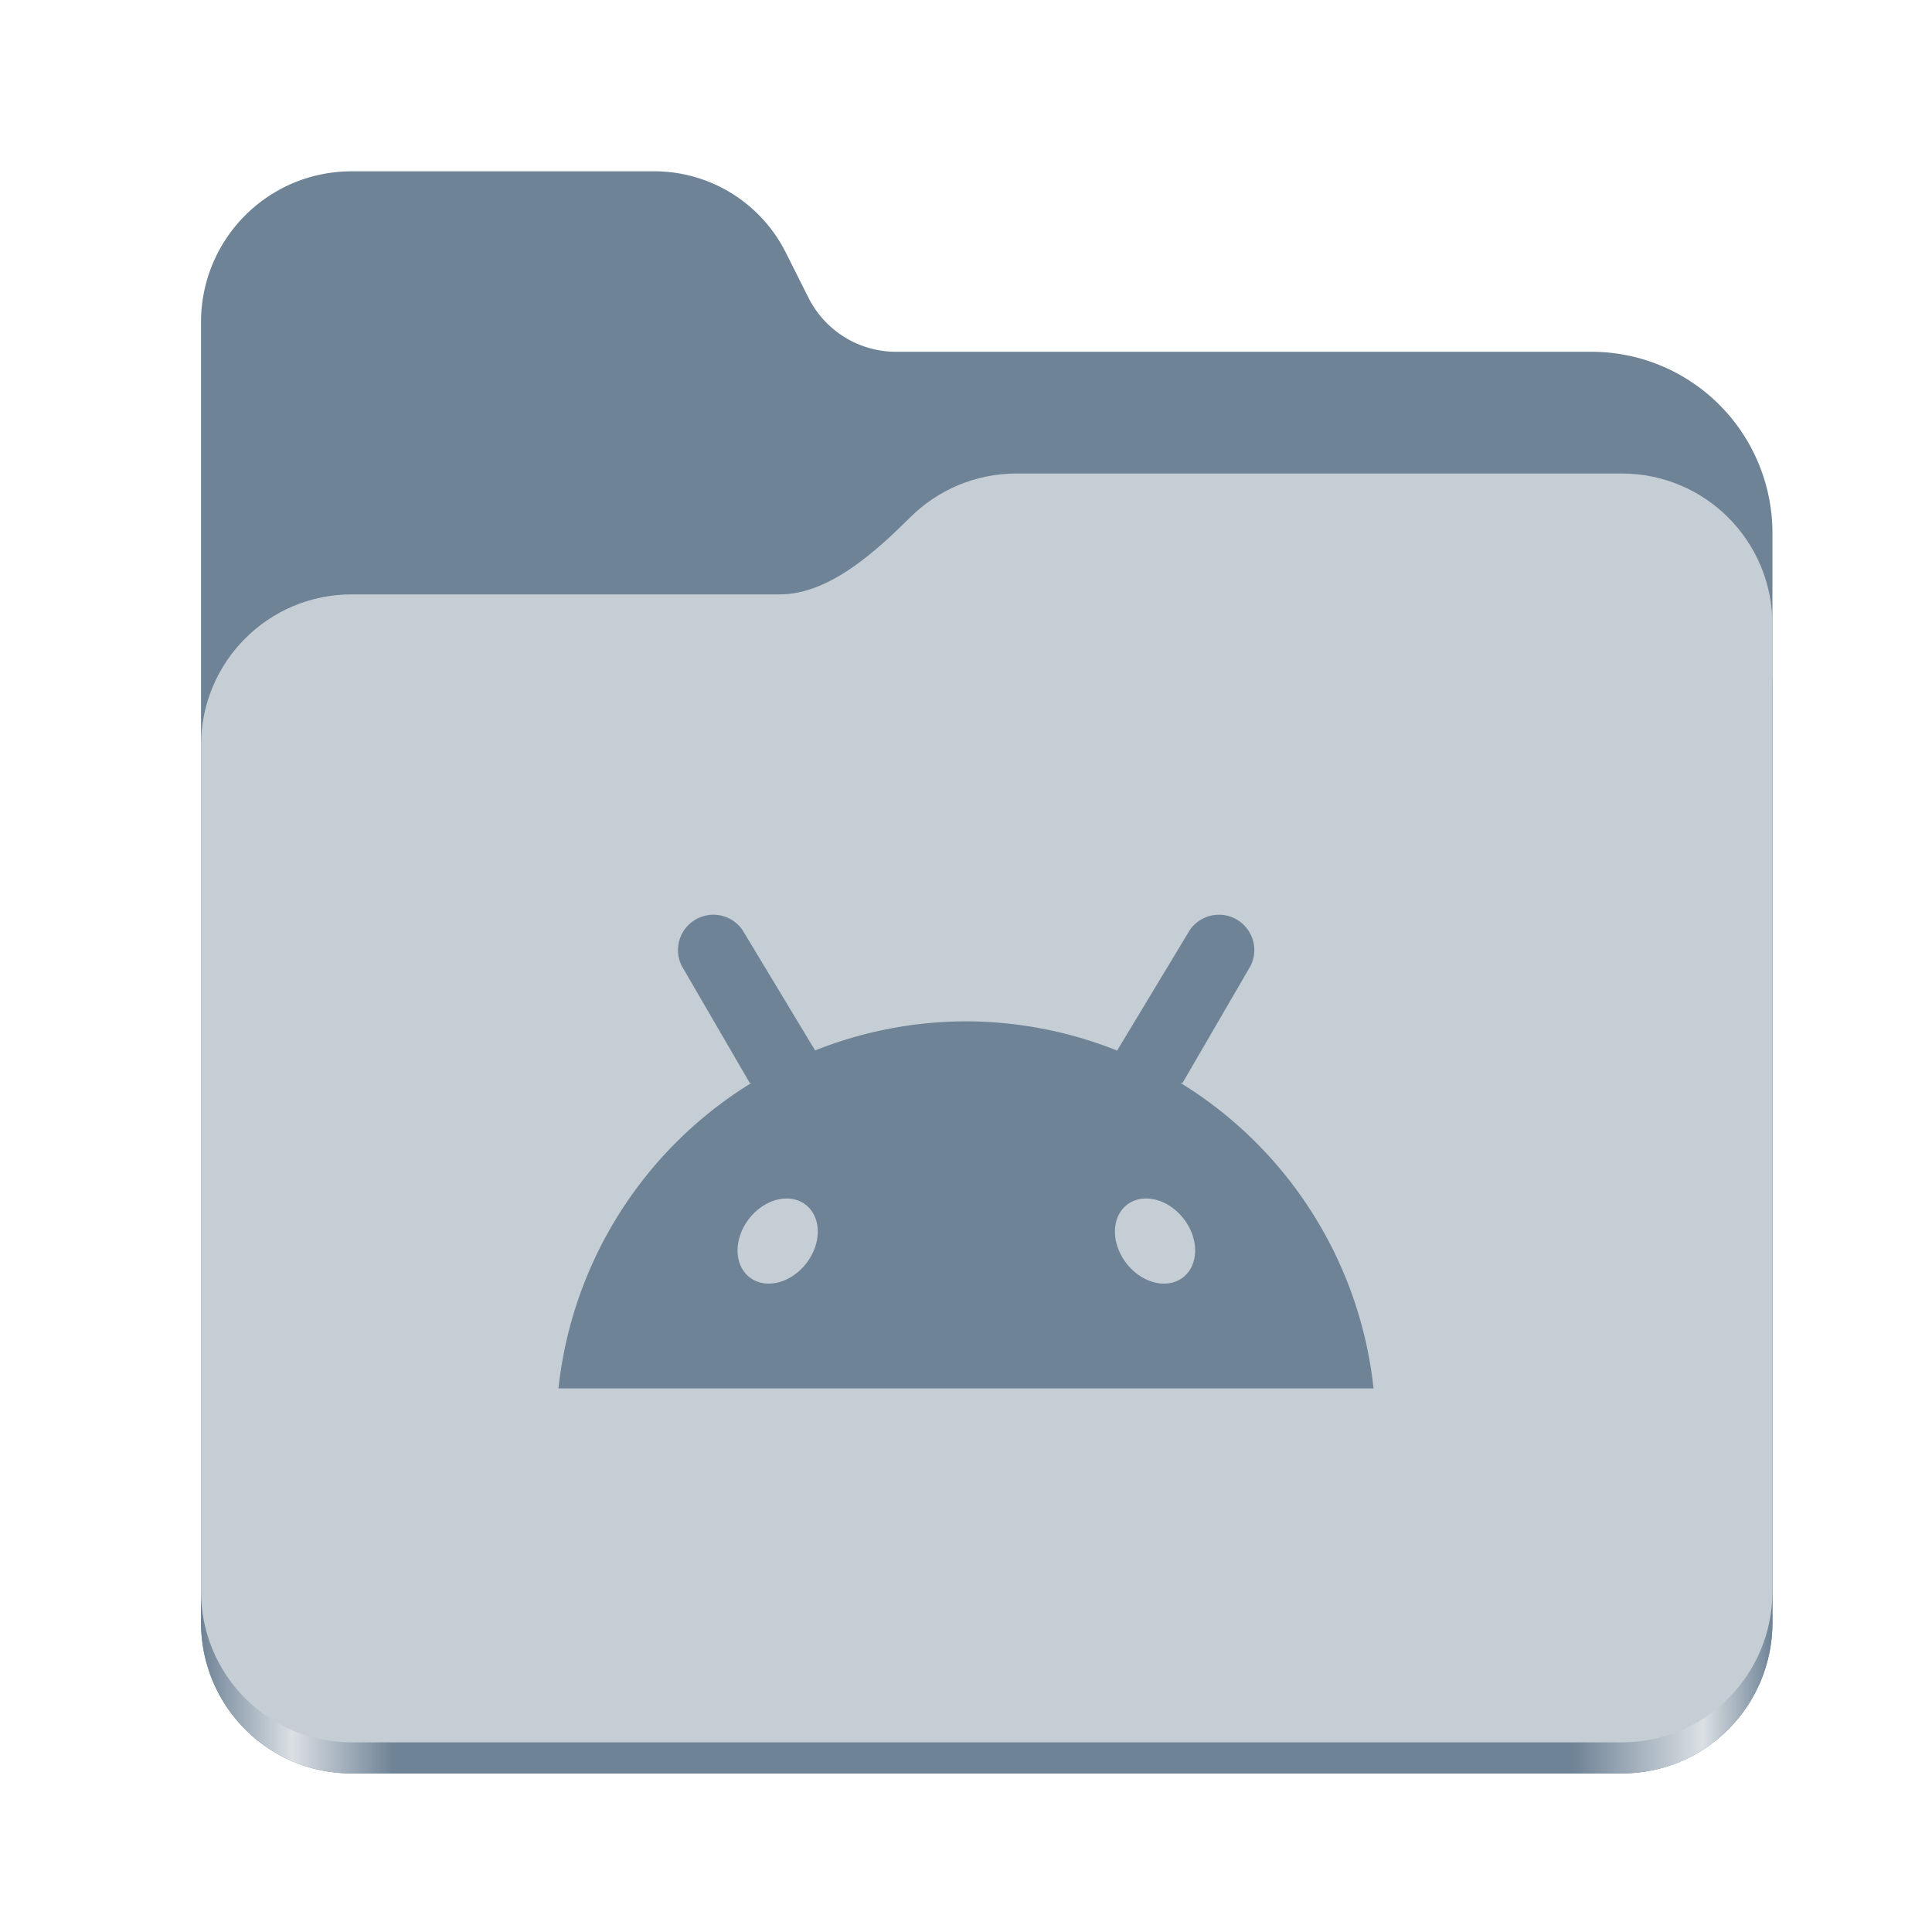 <?xml version="1.0" encoding="UTF-8" standalone="no"?>
<svg
   height="128"
   viewBox="0 0 128 128"
   width="128"
   version="1.1"
   id="svg5248"
   xmlns:xlink="http://www.w3.org/1999/xlink"
   xmlns="http://www.w3.org/2000/svg"
   xmlns:svg="http://www.w3.org/2000/svg">
  <defs
     id="defs5252">
    <linearGradient
       xlink:href="#linearGradient2023"
       id="linearGradient2025"
       x1="2689.252"
       y1="-1106.803"
       x2="2918.07"
       y2="-1106.803"
       gradientUnits="userSpaceOnUse" />
    <linearGradient
       id="linearGradient2023">
      <stop
         style="stop-color:#6F8396;stop-opacity:1;"
         offset="0"
         id="stop2019" />
      <stop
         style="stop-color:#dbe0e4;stop-opacity:1;"
         offset="0.058"
         id="stop2795" />
      <stop
         style="stop-color:#6F8396;stop-opacity:1;"
         offset="0.122"
         id="stop2797" />
      <stop
         style="stop-color:#6F8396;stop-opacity:1;"
         offset="0.873"
         id="stop2793" />
      <stop
         style="stop-color:#dbe0e4;stop-opacity:1;"
         offset="0.956"
         id="stop2791" />
      <stop
         style="stop-color:#6F8396;stop-opacity:1;"
         offset="1"
         id="stop2021" />
    </linearGradient>
  </defs>
  <linearGradient
     id="a"
     gradientUnits="userSpaceOnUse"
     x1="12"
     x2="116"
     y1="64"
     y2="64">
    <stop
       offset="0"
       stop-color="#3d3846"
       id="stop5214" />
    <stop
       offset="0.05"
       stop-color="#77767b"
       id="stop5216" />
    <stop
       offset="0.1"
       stop-color="#5e5c64"
       id="stop5218" />
    <stop
       offset="0.9"
       stop-color="#504e56"
       id="stop5220" />
    <stop
       offset="0.95"
       stop-color="#77767b"
       id="stop5222" />
    <stop
       offset="1"
       stop-color="#3d3846"
       id="stop5224" />
  </linearGradient>
  <linearGradient
     id="b"
     gradientUnits="userSpaceOnUse"
     x1="12"
     x2="112.041"
     y1="60"
     y2="80.988">
    <stop
       offset="0"
       stop-color="#77767b"
       id="stop5227" />
    <stop
       offset="0.384"
       stop-color="#9a9996"
       id="stop5229" />
    <stop
       offset="0.721"
       stop-color="#77767b"
       id="stop5231" />
    <stop
       offset="1"
       stop-color="#68666f"
       id="stop5233" />
  </linearGradient>
  <g
     id="g760"
     style="display:inline;stroke-width:1.264;enable-background:new"
     transform="matrix(0.455,0,0,0.456,-1210.292,616.157)">
    <path
       id="rect1135"
       style="fill:#6F8396;fill-opacity:1;stroke-width:8.791;stroke-linecap:round;stop-color:#000000"
       d="m 2711.206,-1326.332 c -12.162,0 -21.954,9.791 -21.954,21.953 v 188.867 c 0,12.162 9.793,21.953 21.954,21.953 h 184.909 c 12.162,0 21.954,-9.791 21.954,-21.953 v -158.255 a 26.343,26.343 45 0 0 -26.343,-26.343 h -101.266 a 14.284,14.284 31.639 0 1 -12.758,-7.861 l -3.308,-6.57 a 21.426,21.426 31.639 0 0 -19.137,-11.791 z" />
    <path
       id="path1953"
       style="fill:url(#linearGradient2025);fill-opacity:1;stroke-width:8.791;stroke-linecap:round;stop-color:#000000"
       d="m 2808.014,-1273.645 c -6.043,0 -11.502,2.418 -15.465,6.343 -5.003,4.955 -11.848,11.22 -18.994,11.22 h -62.349 c -12.162,0 -21.954,9.791 -21.954,21.953 v 118.618 c 0,12.162 9.793,21.953 21.954,21.953 h 184.909 c 12.162,0 21.954,-9.791 21.954,-21.953 v -105.446 -13.172 -17.562 c 0,-12.162 -9.793,-21.953 -21.954,-21.953 z" />
    <path
       id="rect1586"
       style="fill:#c5cdd5;fill-opacity:1;stroke-width:8.791;stroke-linecap:round;stop-color:#000000"
       d="m 2808.014,-1282.426 c -6.043,0 -11.502,2.418 -15.465,6.343 -5.003,4.955 -11.848,11.22 -18.994,11.22 h -62.349 c -12.162,0 -21.954,9.791 -21.954,21.953 v 122.887 c 0,12.162 9.793,21.953 21.954,21.953 h 184.909 c 12.162,0 21.954,-9.791 21.954,-21.953 v -109.715 -13.172 -17.562 c 0,-12.162 -9.793,-21.953 -21.954,-21.953 z" />
  </g>
  <path
     id="path7721"
     style="fill:#6F8396;fill-opacity:1;stroke-width:8.72;stroke-linecap:round;stroke-linejoin:round;paint-order:stroke fill markers"
     d="m 47.263,60.604 c -1.294,0 -2.344,1.049 -2.344,2.344 6.69e-4,0.369 0.089,0.733 0.257,1.062 l 4.501,7.745 0.119,-0.014 A 27.159,27.159 0 0 0 37,91.985 H 91 A 27.159,27.159 0 0 0 78.198,71.738 l 0.144,0.017 4.501,-7.745 c 0.168,-0.329 0.256,-0.693 0.257,-1.062 0,-1.294 -1.049,-2.344 -2.343,-2.344 -0.765,-1.57e-4 -1.481,0.373 -1.92,0.999 l -4.811,7.977 0.023,0.038 A 27.159,27.159 0 0 0 63.991,67.666 27.159,27.159 0 0 0 53.979,69.604 l 0.015,-0.024 -4.811,-7.977 c -0.439,-0.626 -1.155,-1 -1.92,-0.999 z m 4.852,18.799 a 2.404,3.039 37.533 0 1 1.998,2.82 2.404,3.039 37.533 0 1 -3.183,2.82 2.404,3.039 37.533 0 1 -1.998,-2.82 2.404,3.039 37.533 0 1 3.183,-2.82 z m 23.817,0 a 3.039,2.404 52.467 0 1 3.183,2.82 3.039,2.404 52.467 0 1 -1.998,2.82 3.039,2.404 52.467 0 1 -3.183,-2.82 3.039,2.404 52.467 0 1 1.998,-2.82 z" />
</svg>
